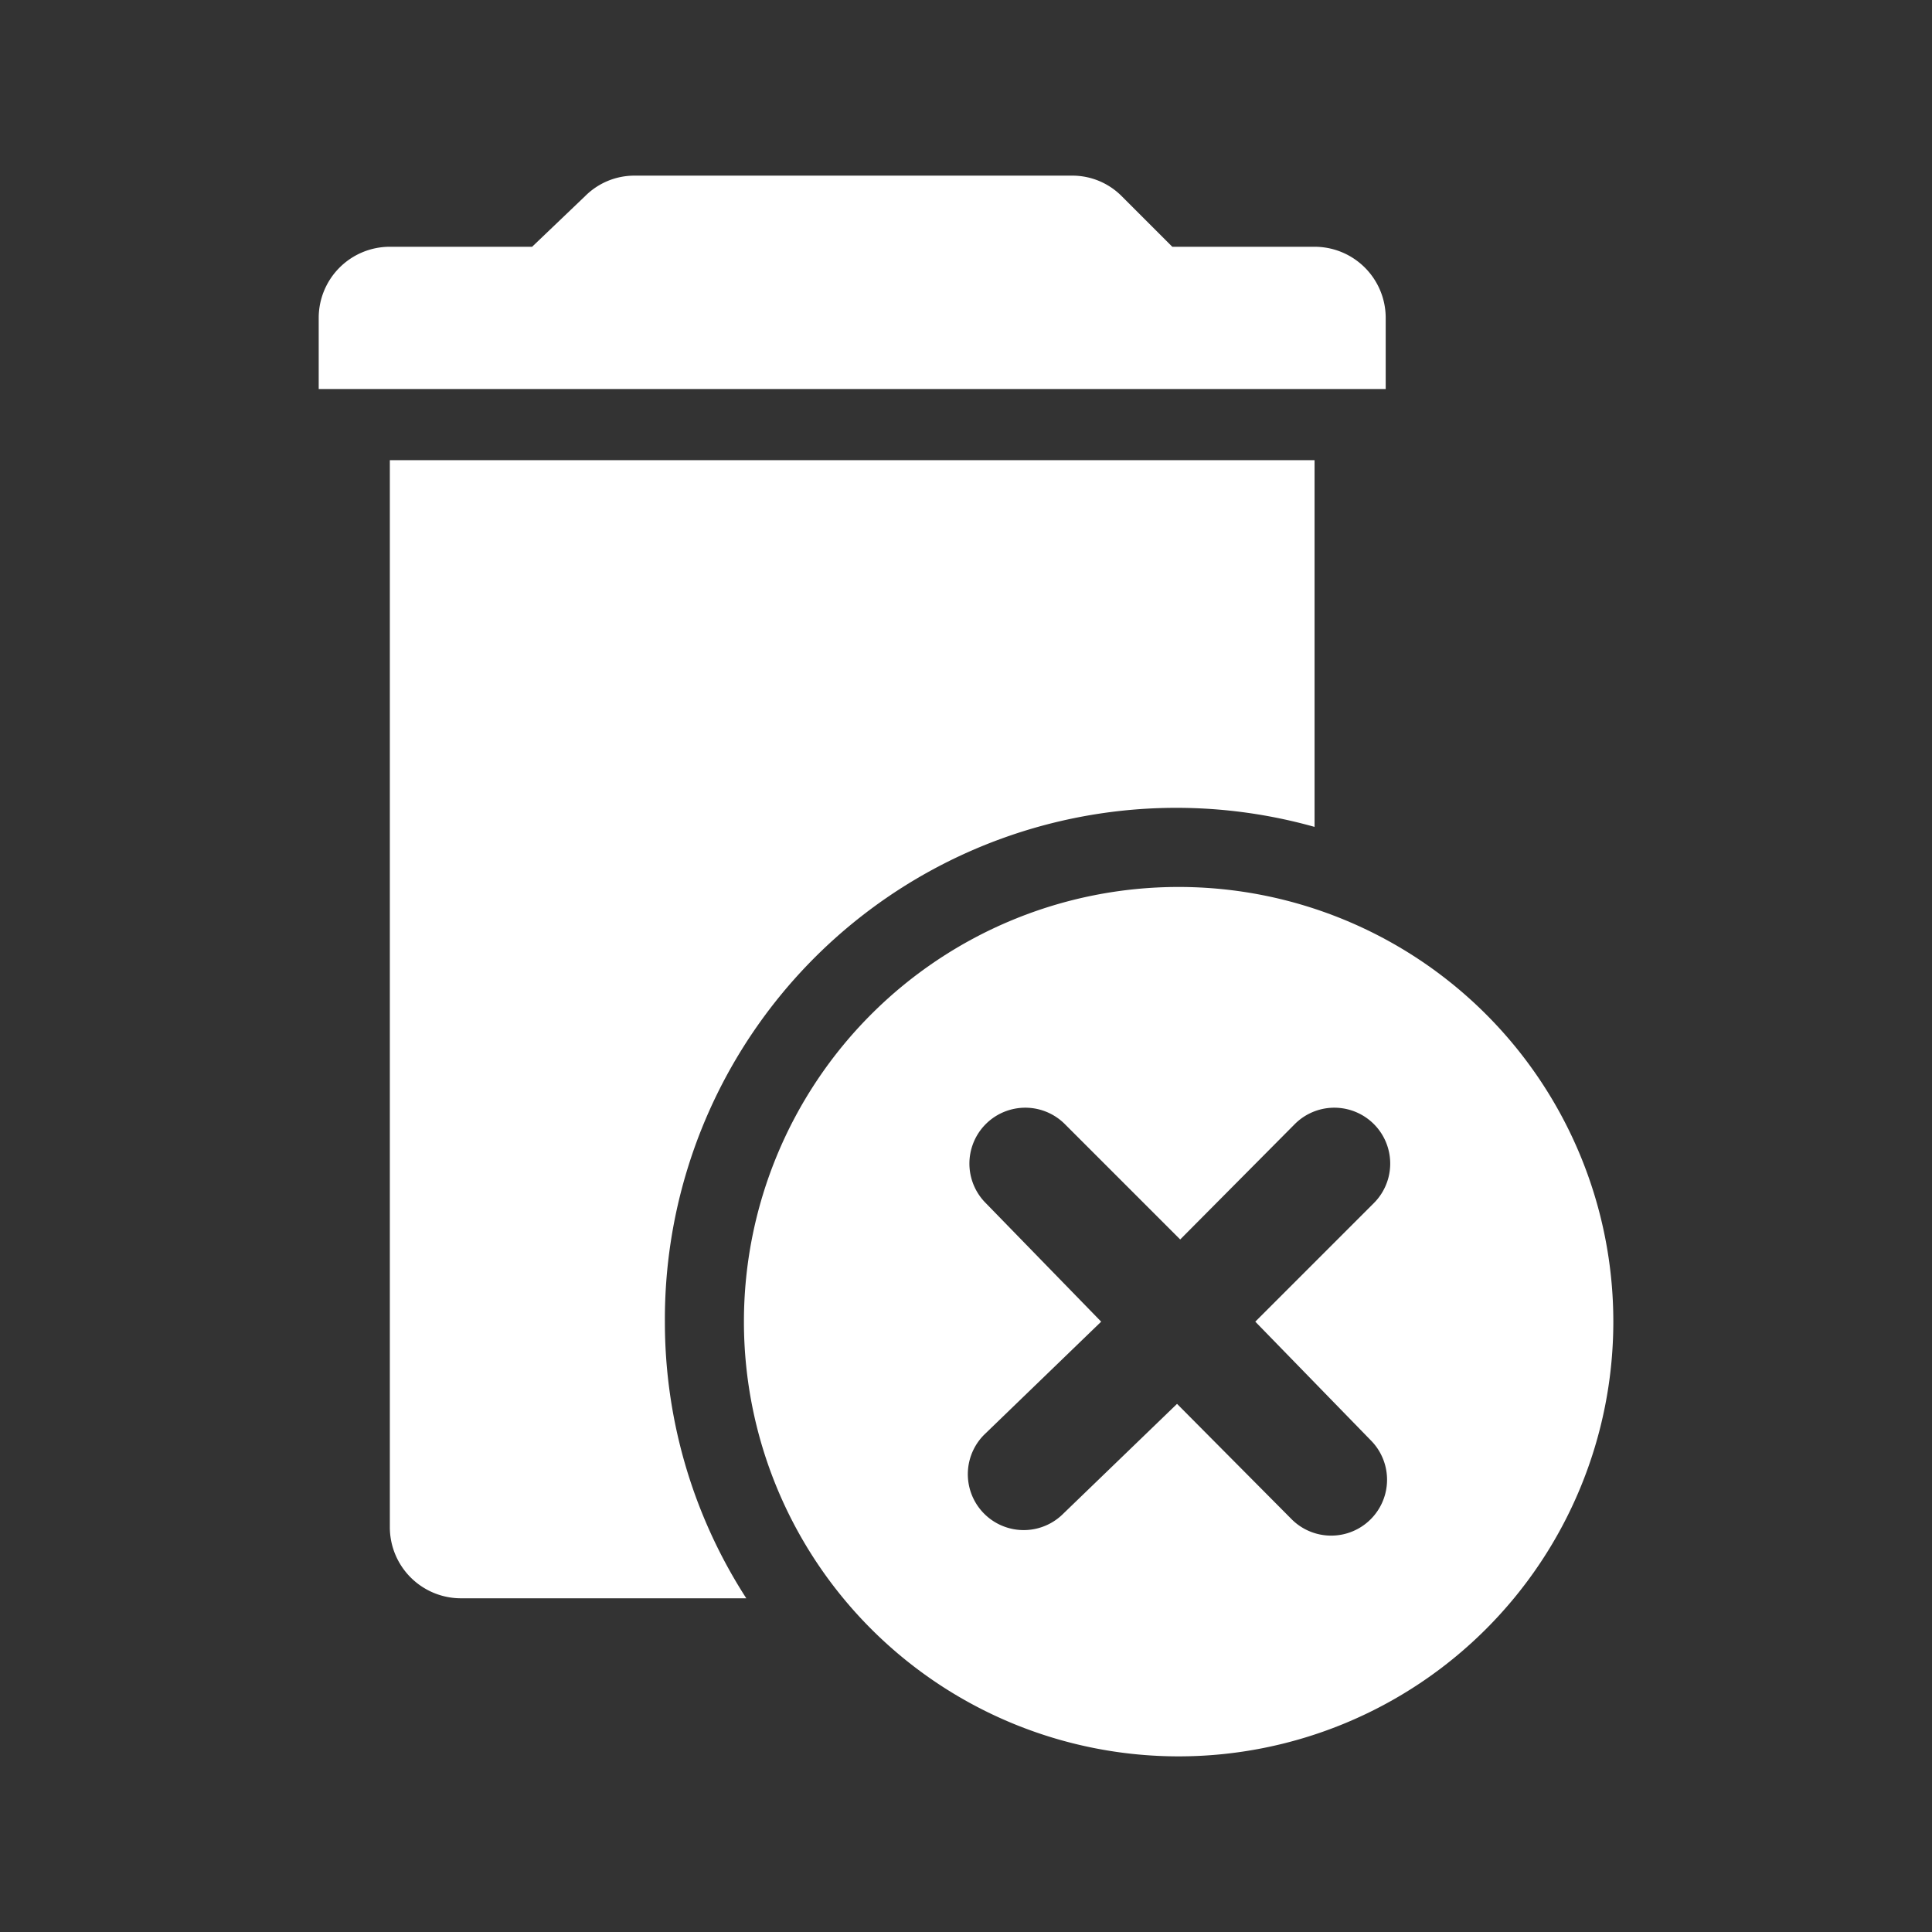 <svg xmlns="http://www.w3.org/2000/svg" xmlns:svg="http://www.w3.org/2000/svg" id="svg12" width="55" height="55" version="1.1" viewBox="0 0 55 55"><rect x="0" y="0" width="55" height="55" fill="#333333" stroke="none"/><title id="title2">アセット 50</title><g id="レイヤー_2" data-name="レイヤー 2" transform="matrix(2.25,0,0,2.25,9.073,5)"><g id="Icon"><path id="path4" d="M 12.6,0.9 H 10.8 L 10.16,0.26 A 0.88,0.88 0 0 0 9.53,0 H 4 A 0.88,0.88 0 0 0 3.37,0.26 L 2.7,0.9 H 0.9 A 0.9,0.9 0 0 0 0,1.8 V 2.7 H 13.5 V 1.8 A 0.9,0.9 0 0 0 12.6,0.9 Z" style="fill:#fff"/><path id="path6" d="M 4.38,14.5 A 6.47,6.47 0 0 1 12.6,8.24 V 3.6 H 0.9 V 17.1 A 0.9,0.9 0 0 0 1.8,18 H 5.41 A 6.44,6.44 0 0 1 4.38,14.5 Z" style="fill:#fff"/><path id="path8" d="m 10.88,9 a 5.5,5.5 0 1 0 5.5,5.5 5.5,5.5 0 0 0 -5.5,-5.5 z m 2.43,7 a 0.707,0.707 0 0 1 -1,1 l -1.45,-1.46 -1.44,1.39 a 0.707,0.707 0 0 1 -1,-1 L 9.9,14.5 8.44,13 a 0.707,0.707 0 0 1 1,-1 L 10.9,13.46 12.35,12 a 0.707,0.707 0 0 1 1,1 l -1.5,1.5 z" style="fill:#fff"/></g></g></svg>